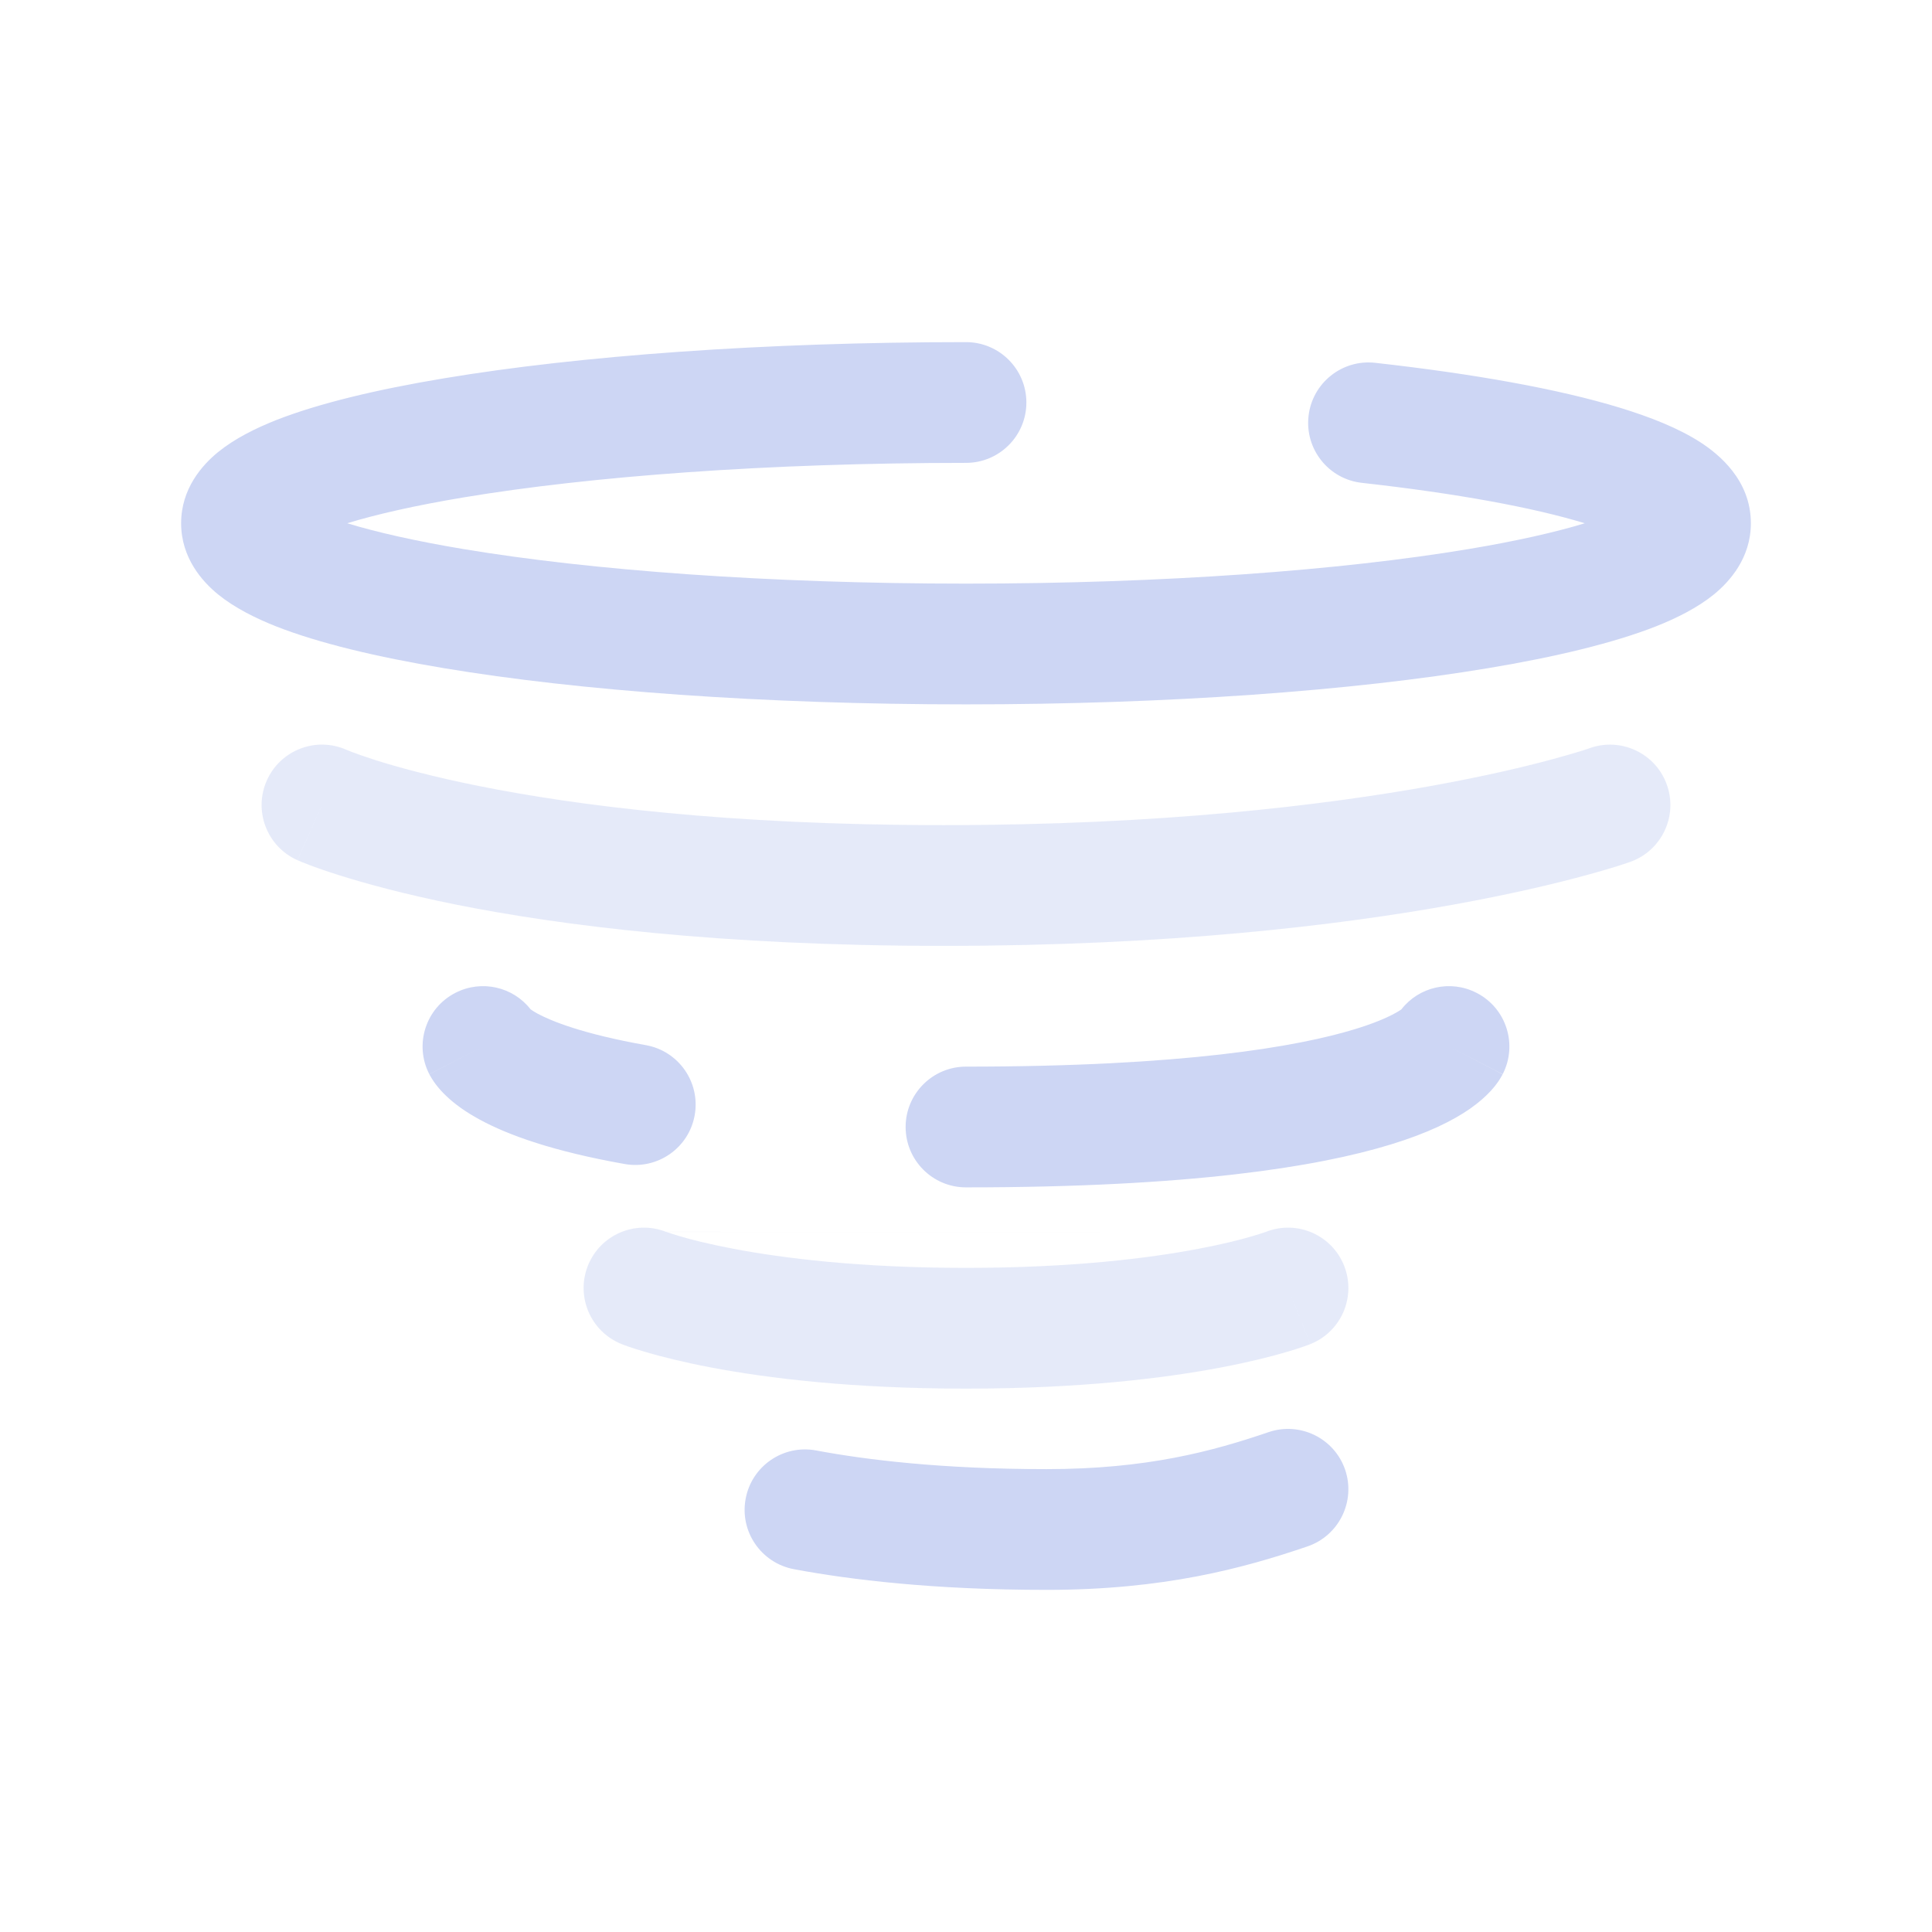 <svg width="24" height="24" viewBox="0 0 24 24" fill="none" xmlns="http://www.w3.org/2000/svg">
<path fill-rule="evenodd" clip-rule="evenodd" d="M4.313 6.5C4.68 6.388 5.165 6.278 5.759 6.179C7.336 5.916 9.543 5.75 12 5.75C12.414 5.75 12.75 5.414 12.75 5C12.75 4.586 12.414 4.25 12 4.25C9.487 4.25 7.193 4.419 5.513 4.7C4.678 4.839 3.96 5.011 3.432 5.218C3.172 5.321 2.915 5.449 2.709 5.616C2.513 5.776 2.25 6.069 2.25 6.5C2.25 6.931 2.513 7.224 2.709 7.384C2.915 7.551 3.172 7.679 3.432 7.782C3.96 7.989 4.678 8.161 5.513 8.3C7.193 8.581 9.487 8.75 12 8.75C14.514 8.75 16.807 8.581 18.487 8.3C19.322 8.161 20.04 7.989 20.568 7.782C20.828 7.679 21.085 7.551 21.291 7.384C21.487 7.224 21.75 6.931 21.75 6.5C21.75 5.965 21.353 5.643 21.121 5.493C20.849 5.318 20.499 5.18 20.123 5.065C19.361 4.832 18.309 4.644 17.083 4.507C16.672 4.461 16.301 4.758 16.255 5.169C16.209 5.581 16.505 5.952 16.917 5.998C18.103 6.13 19.051 6.306 19.686 6.5C19.686 6.5 19.687 6.5 19.687 6.5C19.32 6.612 18.835 6.722 18.241 6.821C16.664 7.084 14.457 7.25 12 7.25C9.543 7.25 7.336 7.084 5.759 6.821C5.165 6.722 4.68 6.612 4.313 6.5ZM3.648 6.787C3.648 6.787 3.649 6.786 3.651 6.784C3.649 6.786 3.648 6.787 3.648 6.787ZM20.358 6.791C20.358 6.792 20.353 6.788 20.345 6.78C20.355 6.788 20.359 6.791 20.358 6.791ZM20.349 6.216C20.351 6.214 20.352 6.213 20.352 6.213C20.352 6.213 20.351 6.214 20.349 6.216ZM3.651 6.216C3.649 6.214 3.648 6.213 3.648 6.213C3.648 6.213 3.649 6.214 3.651 6.216Z" fill="#cdd6f4"/>
<path opacity="0.5" fill-rule="evenodd" clip-rule="evenodd" d="M20.706 9.747C20.846 10.137 20.643 10.566 20.253 10.706L20 10C20.253 10.706 20.253 10.706 20.253 10.706L20.252 10.707L20.251 10.707L20.247 10.708L20.238 10.711L20.206 10.722C20.18 10.731 20.142 10.743 20.094 10.759C19.997 10.789 19.857 10.831 19.674 10.88C19.306 10.98 18.765 11.109 18.052 11.238C16.626 11.496 14.512 11.75 11.724 11.75C8.936 11.75 6.955 11.496 5.658 11.236C5.009 11.105 4.531 10.973 4.209 10.871C4.048 10.82 3.926 10.777 3.84 10.744C3.798 10.728 3.765 10.715 3.74 10.705L3.711 10.692L3.701 10.688L3.697 10.686L3.695 10.686C3.695 10.686 3.694 10.685 4 10L3.694 10.685C3.316 10.516 3.146 10.073 3.315 9.694C3.484 9.317 3.925 9.147 4.303 9.314M4.303 9.314L4.313 9.318C4.324 9.323 4.344 9.331 4.373 9.342C4.432 9.364 4.528 9.399 4.662 9.442C4.931 9.527 5.356 9.645 5.953 9.765C7.146 10.004 9.027 10.25 11.724 10.25C14.421 10.25 16.445 10.004 17.785 9.762C18.456 9.641 18.955 9.521 19.283 9.432C19.446 9.388 19.567 9.352 19.645 9.328C19.683 9.315 19.711 9.306 19.728 9.301L19.747 9.294L19.981 9.948C19.747 9.294 19.747 9.294 19.747 9.294C20.137 9.155 20.566 9.357 20.706 9.747" fill="#cdd6f4"/>
<path opacity="0.5" fill-rule="evenodd" clip-rule="evenodd" d="M8.273 15.302C7.889 15.152 7.456 15.339 7.303 15.723C7.15 16.108 7.338 16.544 7.723 16.697L8 16C7.723 16.697 7.723 16.697 7.723 16.697L7.724 16.698L7.725 16.698L7.728 16.699L7.735 16.702L7.754 16.709C7.769 16.715 7.79 16.722 7.815 16.731C7.866 16.748 7.938 16.772 8.029 16.798C8.213 16.852 8.479 16.92 8.831 16.987C9.536 17.121 10.583 17.25 12 17.25C13.417 17.25 14.464 17.121 15.168 16.987C15.521 16.92 15.787 16.852 15.971 16.798C16.062 16.772 16.134 16.748 16.184 16.731C16.21 16.722 16.23 16.715 16.246 16.709L16.265 16.702L16.272 16.699L16.275 16.698L16.276 16.698L16.276 16.697C16.277 16.697 16.277 16.697 16 16L16.277 16.697C16.662 16.544 16.85 16.108 16.697 15.723C16.544 15.339 16.111 15.152 15.727 15.302C15.727 15.302 15.727 15.301 15.727 15.302L15.726 15.302L15.725 15.303M15.725 15.303C15.72 15.304 15.711 15.308 15.697 15.312C15.668 15.322 15.62 15.338 15.551 15.358C15.413 15.399 15.193 15.455 14.888 15.513C14.278 15.629 13.325 15.75 12 15.75C10.675 15.75 9.722 15.629 9.112 15.513C8.807 15.455 8.587 15.399 8.449 15.358C8.38 15.338 8.332 15.322 8.303 15.312C8.289 15.308 8.28 15.304 8.275 15.303M15.723 15.303L15.724 15.303L15.725 15.303" fill="#cdd6f4"/>
<path fill-rule="evenodd" clip-rule="evenodd" d="M16.71 18.258C16.843 18.65 16.634 19.076 16.242 19.21C15.441 19.483 14.457 19.75 13 19.75C11.603 19.75 10.566 19.625 9.862 19.493C9.455 19.416 9.186 19.025 9.263 18.617C9.339 18.21 9.731 17.942 10.138 18.018C10.749 18.133 11.694 18.25 13 18.25C14.246 18.25 15.063 18.028 15.757 17.791C16.149 17.657 16.576 17.866 16.71 18.258Z" fill="#cdd6f4"/>
<path fill-rule="evenodd" clip-rule="evenodd" d="M6.591 12.538C6.374 12.259 5.982 12.166 5.656 12.334C5.288 12.523 5.143 12.976 5.333 13.344L6 13C5.333 13.344 5.334 13.345 5.334 13.345L5.335 13.347L5.337 13.351L5.341 13.359L5.35 13.374C5.356 13.384 5.362 13.395 5.369 13.406C5.382 13.427 5.398 13.449 5.415 13.472C5.45 13.518 5.492 13.566 5.543 13.614C5.644 13.711 5.78 13.811 5.961 13.909C6.318 14.103 6.875 14.303 7.761 14.46C8.169 14.532 8.558 14.26 8.63 13.852C8.702 13.444 8.43 13.055 8.022 12.983C7.235 12.843 6.847 12.683 6.676 12.591C6.633 12.567 6.606 12.549 6.591 12.538ZM18.343 12.334C18.712 12.523 18.856 12.976 18.667 13.344L18 13C18.667 13.344 18.666 13.345 18.665 13.347L18.664 13.349L18.661 13.355L18.654 13.367C18.65 13.375 18.645 13.383 18.64 13.391C18.631 13.407 18.62 13.424 18.608 13.441C18.584 13.475 18.556 13.511 18.523 13.547C18.456 13.62 18.372 13.695 18.264 13.771C18.049 13.921 17.738 14.076 17.277 14.217C16.361 14.498 14.777 14.75 12 14.75C11.586 14.75 11.25 14.414 11.25 14C11.25 13.586 11.586 13.25 12 13.25C14.707 13.25 16.123 13.002 16.837 12.783C17.19 12.675 17.35 12.579 17.404 12.542C17.406 12.541 17.407 12.539 17.409 12.538C17.626 12.259 18.018 12.166 18.343 12.334Z" fill="#cdd6f4"/>
</svg>
